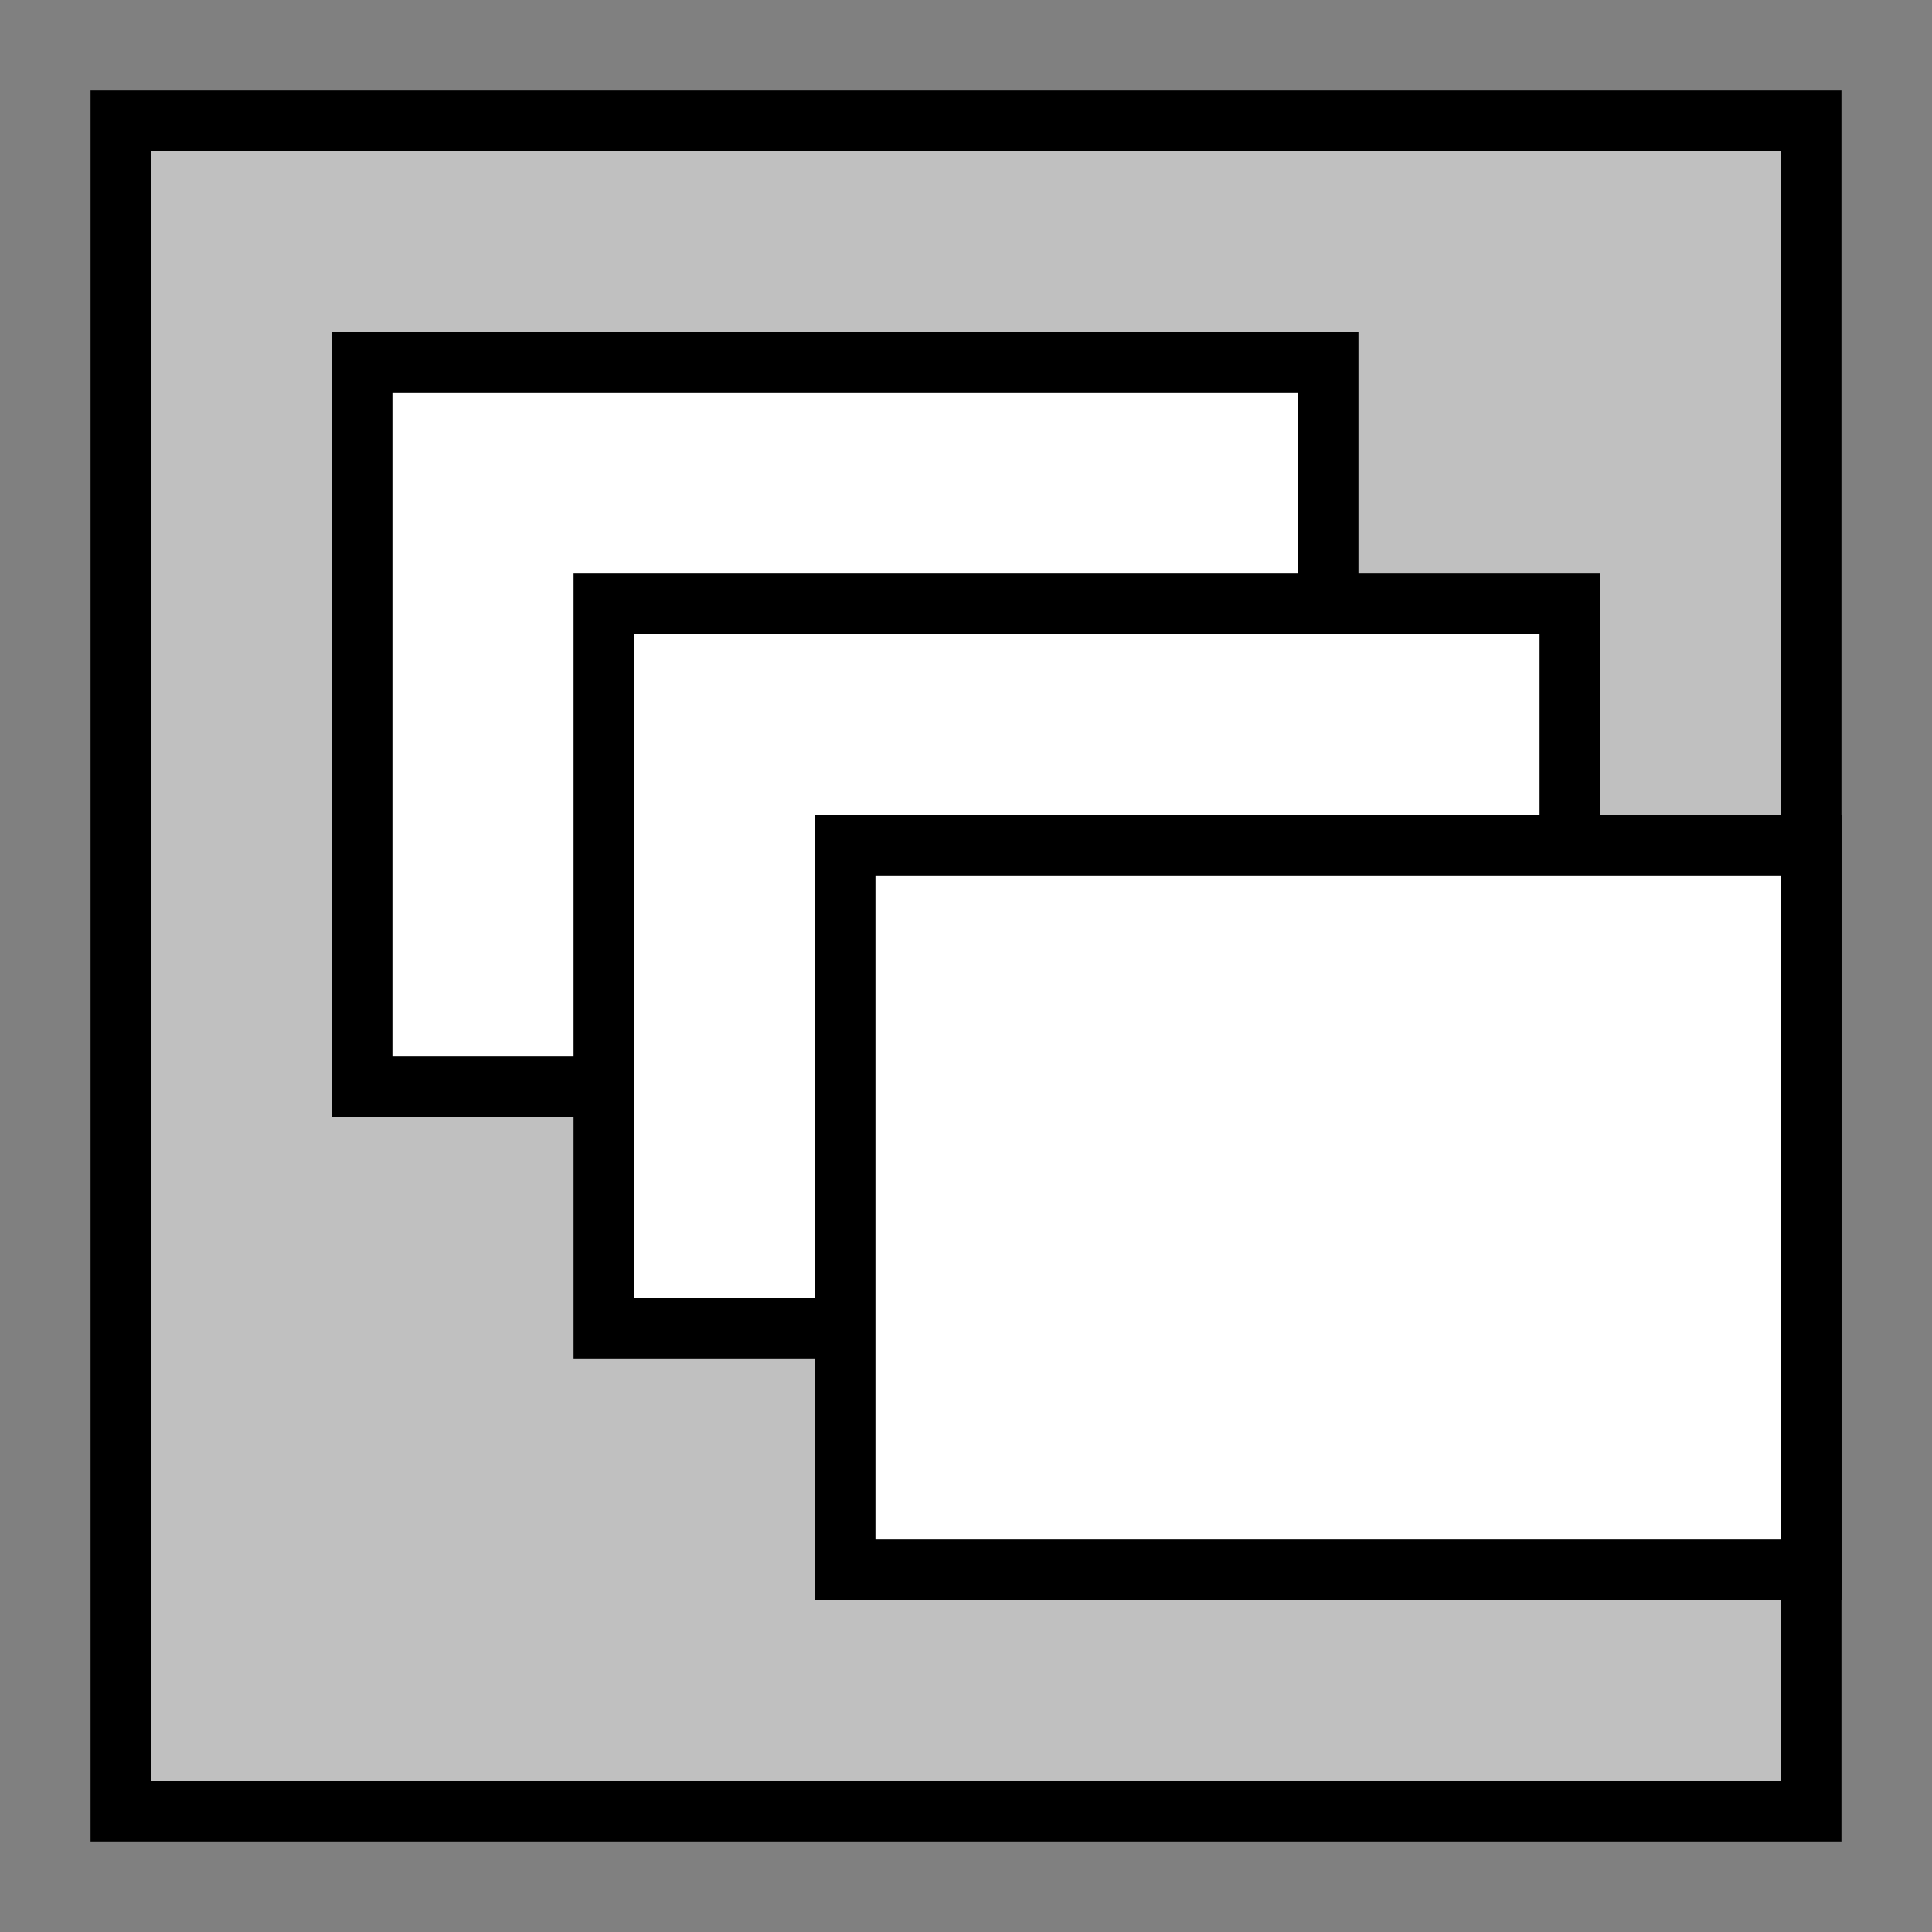 <svg xmlns="http://www.w3.org/2000/svg" width="32" height="32" viewBox="0 0 32 32">
      <rect x="0" y="0" width="32" height="32" fill="#808080" stroke="none"/>
      <rect x="2" y="2" width="28" height="28" fill="#c0c0c0" stroke="#000000" stroke-width="1" />
      <rect x="6" y="6" width="16" height="12" fill="#ffffff" stroke="#000000" stroke-width="1" />
      <rect x="10" y="10" width="16" height="12" fill="#ffffff" stroke="#000000" stroke-width="1" />
      <rect x="14" y="14" width="16" height="12" fill="#ffffff" stroke="#000000" stroke-width="1" />
    </svg>